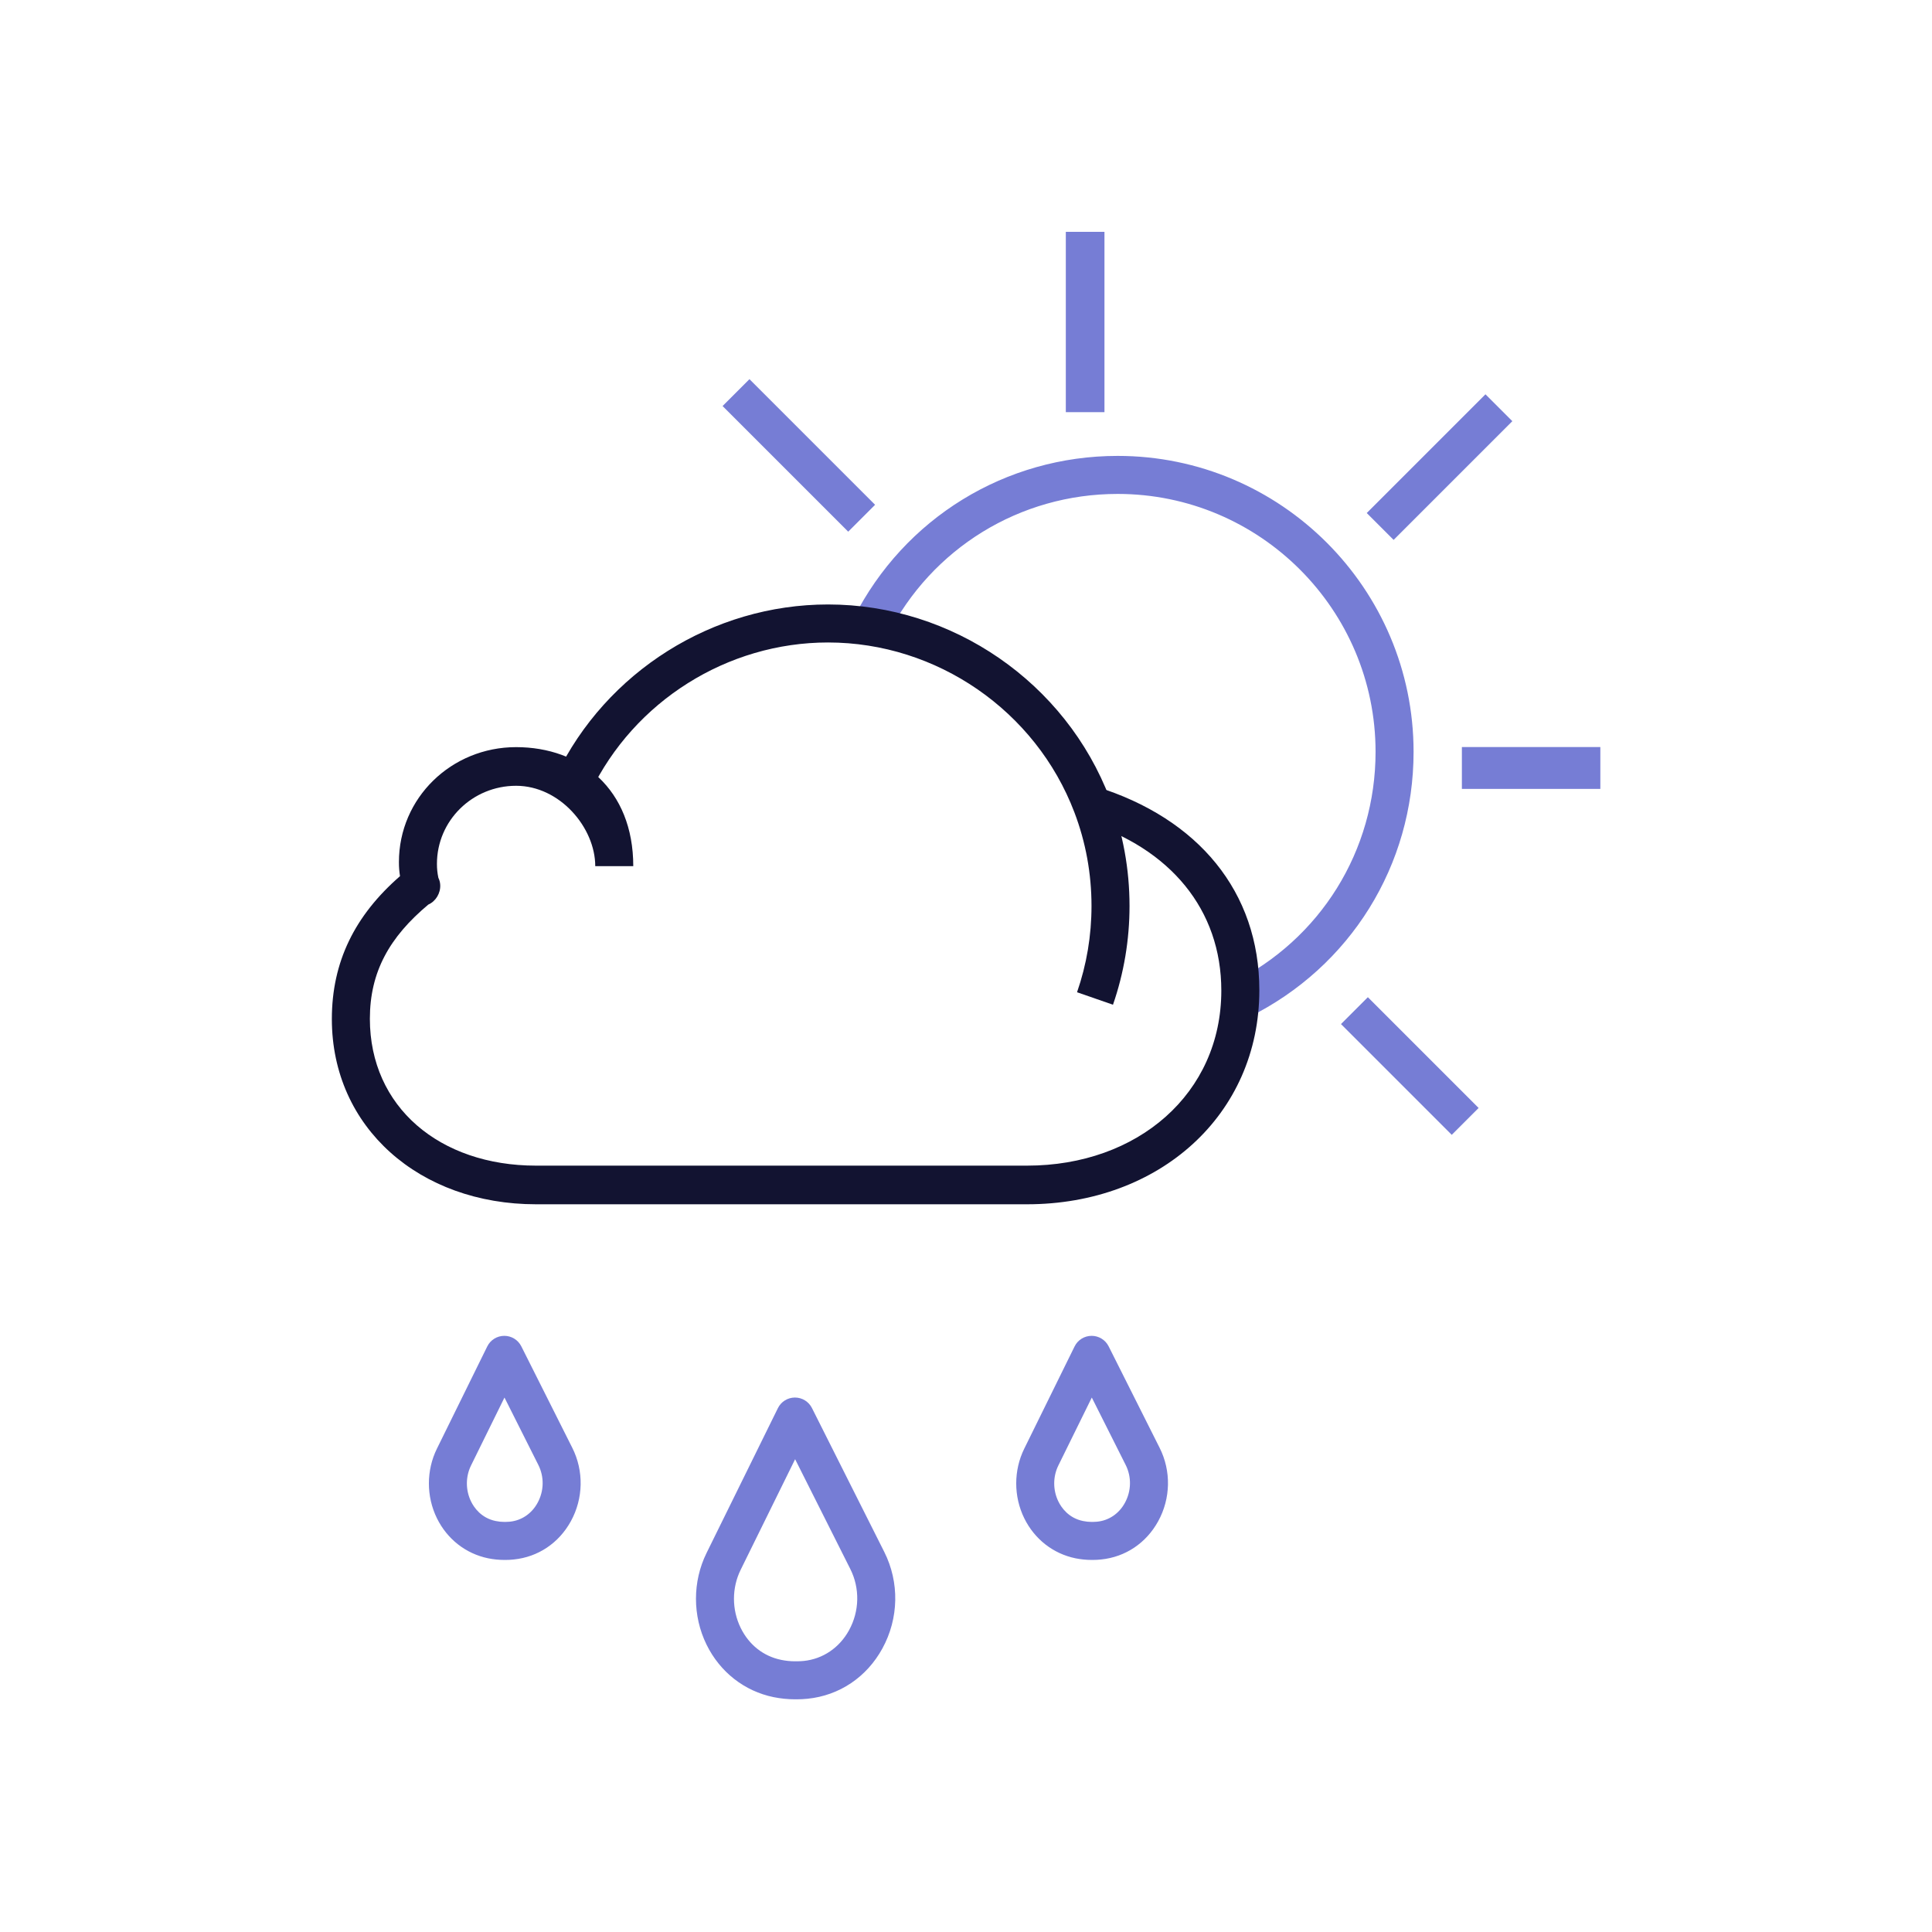 <?xml version="1.0" encoding="iso-8859-1"?>
<!-- Generator: Adobe Illustrator 17.1.0, SVG Export Plug-In . SVG Version: 6.00 Build 0)  -->
<!DOCTYPE svg PUBLIC "-//W3C//DTD SVG 1.1//EN" "http://www.w3.org/Graphics/SVG/1.1/DTD/svg11.dtd">
<svg version="1.1" id="Layer_1" xmlns="http://www.w3.org/2000/svg" xmlns:xlink="http://www.w3.org/1999/xlink" x="0px" y="0px"
	 viewBox="0 0 600 600" style="enable-background:new 0 0 600 600;" xml:space="preserve">
<rect x="-1" style="fill:none;" width="600" height="600"/>
<g>
	<g>
		<g>
			<path style="fill:#767DD5;" d="M387.795,315.909l-5.235-10.585c27.528-13.617,44.633-41.139,44.633-71.832
				c0-44.172-35.928-80.099-80.094-80.099c-30.341,0-57.725,16.822-71.469,43.906l-10.527-5.35
				c15.762-31.062,47.181-50.363,81.996-50.363c50.675,0,91.9,41.231,91.9,91.906C439,268.705,419.381,300.286,387.795,315.909z"/>
		</g>
		<g>
			
				<rect x="413.465" y="325.249" transform="matrix(0.707 0.707 -0.707 0.707 362.432 -212.58)" style="fill:#767DD5;" width="48.653" height="11.806"/>
		</g>
		<g>
			
				<rect x="220.525" y="135.568" transform="matrix(0.707 0.707 -0.707 0.707 172.687 -134.004)" style="fill:#767DD5;" width="55.183" height="11.806"/>
		</g>
		<g>
			<rect x="331" y="72" style="fill:#767DD5;" width="12" height="56"/>
		</g>
		<g>
			
				<rect x="441.191" y="119.053" transform="matrix(0.707 0.707 -0.707 0.707 233.571 -273.637)" style="fill:#767DD5;" width="11.806" height="52.146"/>
		</g>
		<g>
			<rect x="454" y="232" style="fill:#767DD5;" width="43" height="13"/>
		</g>
	</g>
	<g>
		<g>
			<path style="fill:#121331;" d="M345.647,312.024l-11.161-3.874c2.981-8.59,4.491-17.606,4.491-26.796
				c0-10.02-1.787-19.809-5.31-29.067c-11.997-31.558-42.742-52.762-76.513-52.762c-31.264,0-60.221,18.217-73.781,46.42
				l-10.642-5.119c15.514-32.261,48.651-53.107,84.423-53.107c38.643,0,73.827,24.259,87.548,60.371
				c4.036,10.608,6.082,21.803,6.082,33.264C350.783,291.858,349.054,302.177,345.647,312.024z"/>
		</g>
		<g>
			<path style="fill:#121331;" d="M318.966,374H166.458c-36.141,0-63.398-23.834-63.398-57.525c0-17.756,7.114-32.141,21.163-44.374
				c-0.231-1.568-0.334-2.73-0.334-4.356c0-19.959,16.327-35.716,36.389-35.716S196.667,245,196.667,269H184.86
				c0-12-11.029-24.966-24.582-24.966c-13.554,0-24.582,10.796-24.582,24.252c0,1.533,0.133,2.821,0.444,4.32
				c0.329,0.68,0.53,1.393,0.571,2.177c0.15,2.583-1.378,5.136-3.69,6.139c-12.049,10.077-18.154,20.892-18.154,35.466
				c0,27.407,21.7,45.612,51.591,45.612h152.508c34.388,0,60.325-22.411,60.325-54.361c0-25.124-15.848-44.222-42.384-52.489
				l3.505-10.858c31.736,9.881,50.686,32.668,50.686,63.234C391.098,346.198,360.088,374,318.966,374z"/>
		</g>
	</g>
	<g>
		<path style="fill:#767DD5;" d="M247.433,527.735h-0.548c-2.271,0-4.485-0.242-6.624-0.669
			c-9.074-1.856-16.661-7.794-20.835-16.303c-4.376-8.924-4.381-19.566-0.006-28.456l22.161-44.99
			c0.992-2.018,3.032-3.286,5.275-3.298c0.006,0,0.017,0,0.023,0c2.231,0,4.272,1.257,5.275,3.251l22.466,44.702
			c4.75,9.443,4.526,20.662-0.594,29.99c-4.889,8.913-13.358,14.597-23.233,15.6C249.682,527.678,248.563,527.735,247.433,527.735z
			 M246.932,453.17l-16.915,34.348c-2.773,5.627-2.767,12.383,0.012,18.045c2.589,5.269,7.056,8.797,12.585,9.927
			c1.378,0.288,2.808,0.438,4.272,0.438h0.548c0.726,0,1.453-0.035,2.168-0.104c5.95-0.611,11.086-4.093,14.078-9.547
			c3.251-5.926,3.396-13.029,0.392-19.002L246.932,453.17z"/>
	</g>
	<g>
		<path style="fill:#767DD5;" d="M157.003,484.451h-0.386c-1.672,0-3.361-0.173-5.021-0.507c-6.935-1.43-12.729-5.961-15.911-12.452
			c-3.321-6.78-3.315-14.851,0.006-21.596l15.629-31.742c0.992-2.018,3.032-3.286,5.275-3.298c0.006,0,0.017,0,0.023,0
			c2.231,0,4.272,1.257,5.275,3.251l15.842,31.535c3.609,7.183,3.442,15.704-0.444,22.783c-3.73,6.791-10.198,11.126-17.745,11.887
			C158.739,484.405,157.874,484.451,157.003,484.451z M156.669,434.019l-10.383,21.088c-1.724,3.494-1.718,7.667,0,11.184
			c0.917,1.868,3.13,5.154,7.679,6.076c0.876,0.184,1.77,0.277,2.652,0.277h0.386c0.444,0,0.882-0.023,1.314-0.069
			c3.661-0.369,6.791-2.49,8.619-5.834c2.024-3.678,2.116-8.083,0.248-11.795L156.669,434.019z"/>
	</g>
	<g>
		<path style="fill:#767DD5;" d="M339.403,484.451h-0.386c-1.672,0-3.361-0.173-5.021-0.507c-6.935-1.43-12.729-5.961-15.911-12.452
			c-3.321-6.78-3.315-14.851,0.006-21.596l15.629-31.742c0.992-2.018,3.032-3.286,5.275-3.298c0.006,0,0.017,0,0.023,0
			c2.231,0,4.272,1.257,5.275,3.251l15.842,31.535c3.609,7.183,3.442,15.704-0.444,22.783c-3.73,6.791-10.198,11.126-17.745,11.887
			C341.138,484.405,340.273,484.451,339.403,484.451z M339.069,434.019l-10.383,21.088c-1.724,3.494-1.718,7.667,0,11.184
			c0.917,1.868,3.13,5.154,7.679,6.076c0.876,0.184,1.77,0.277,2.652,0.277h0.386c0.444,0,0.882-0.023,1.314-0.069
			c3.661-0.369,6.791-2.49,8.619-5.834c2.024-3.678,2.116-8.083,0.248-11.795L339.069,434.019z"/>
	</g>
</g>
</svg>
